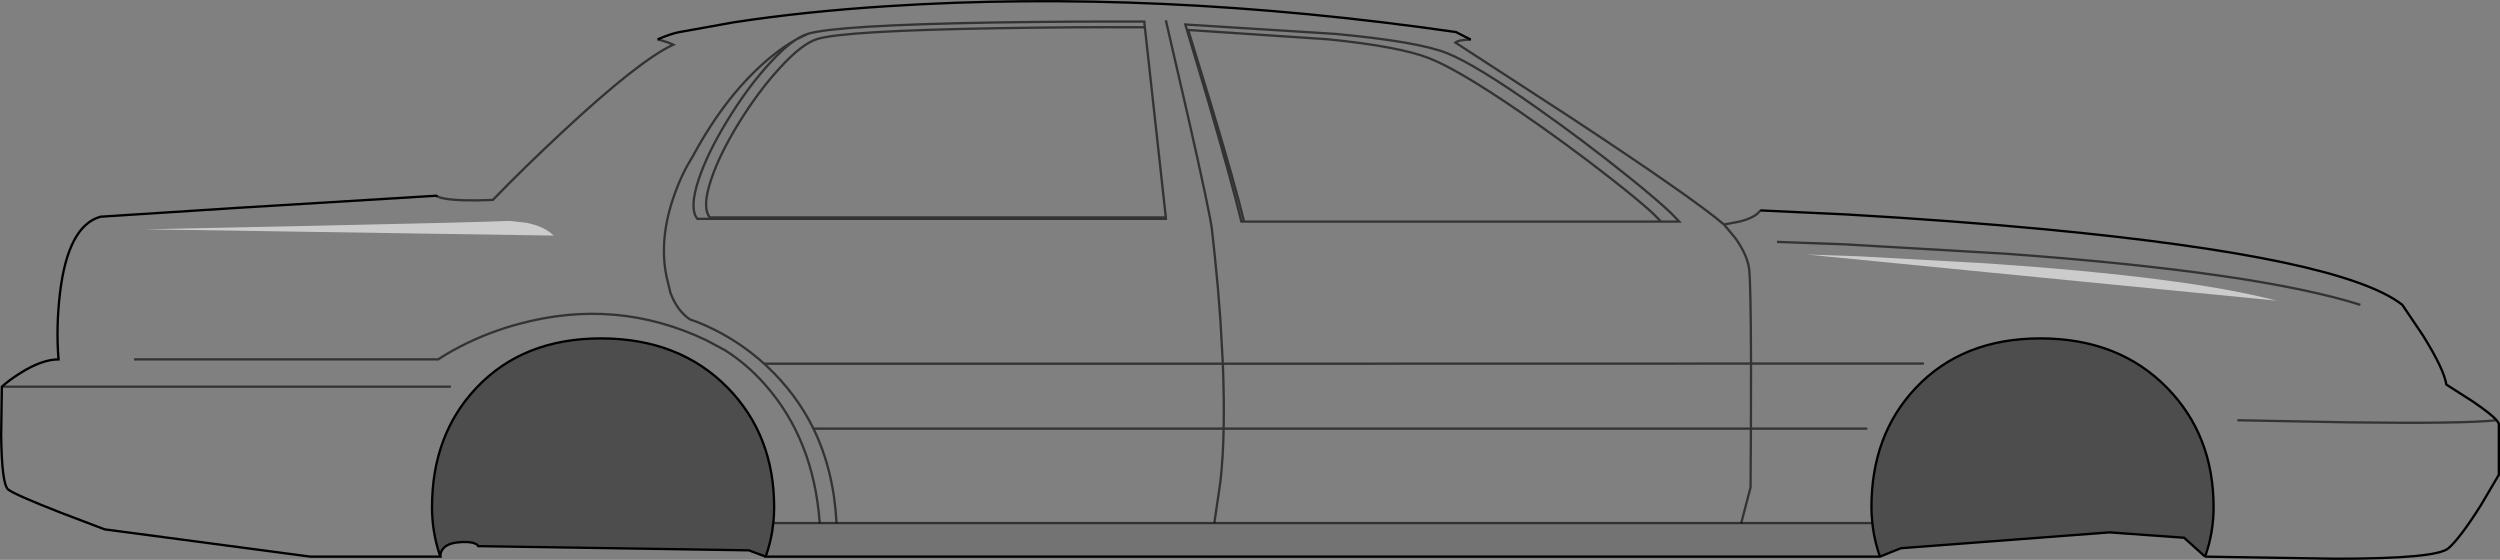 <?xml version="1.0" encoding="UTF-8" standalone="no"?>
<svg xmlns:xlink="http://www.w3.org/1999/xlink" height="240.15px" width="1072.3px" xmlns="http://www.w3.org/2000/svg">
  <rect width="100%" height="100%" fill="#808080" stroke="none"/>
  <g transform="matrix(1.0, 0.0, 0.0, 1.0, 536.15, 120.05)">
    <path d="M94.7 -103.05 Q89.75 -103.05 88.1 -101.8 L137.8 -69.5 Q190.15 -35.0 203.3 -23.75 L208.25 -17.8 Q213.35 -10.6 214.1 -4.6 214.8 1.4 214.9 35.9 L289.05 35.9 214.9 35.9 Q214.8 1.4 214.1 -4.6 213.35 -10.6 208.25 -17.8 L203.3 -23.75 209.95 -25.0 Q217.0 -26.8 218.85 -29.8 L256.1 -28.05 Q301.25 -25.45 341.05 -21.7 468.4 -9.55 494.25 10.7 L503.05 23.75 Q512.05 38.15 513.15 44.9 L524.4 52.1 Q532.35 57.5 534.7 60.2 535.65 61.35 535.65 62.0 L535.65 83.6 527.95 96.65 Q519.15 110.6 514.05 115.1 509.05 119.6 465.6 119.6 L409.65 118.7 Q413.3 108.55 413.3 97.55 413.3 66.7 393.4 46.35 372.65 25.1 339.0 25.1 305.6 25.1 285.55 46.35 266.55 66.45 266.55 97.55 266.55 100.95 266.95 104.3 L210.7 104.3 214.7 89.0 214.85 63.8 264.75 63.8 214.85 63.8 214.7 89.0 210.7 104.3 -15.3 104.3 -12.7 86.6 Q-11.55 76.55 -11.3 63.8 L214.85 63.8 214.9 35.9 214.85 63.8 -11.3 63.8 Q-11.55 76.55 -12.7 86.6 L-15.3 104.3 -177.35 104.3 Q-178.5 81.75 -187.25 63.8 L-11.3 63.8 Q-11.05 51.2 -11.65 35.95 L214.9 35.9 -11.65 35.95 Q-11.05 51.2 -11.3 63.8 L-187.25 63.8 Q-178.5 81.75 -177.35 104.3 L-184.55 104.3 Q-187.15 68.55 -207.9 45.05 -215.65 36.2 -225.05 30.25 L-232.95 26.0 Q-271.7 7.45 -313.8 18.95 -327.0 22.5 -338.85 28.65 -344.8 31.75 -348.15 34.1 L-478.65 34.1 -348.15 34.1 Q-344.8 31.75 -338.85 28.65 -327.0 22.5 -313.8 18.95 -271.7 7.45 -232.95 26.0 L-225.05 30.25 Q-215.65 36.2 -207.9 45.05 -187.15 68.55 -184.55 104.3 L-204.45 104.3 Q-204.1 100.95 -204.1 97.55 -204.1 66.7 -223.95 46.35 -244.75 25.1 -278.4 25.1 -311.8 25.1 -331.85 46.35 -350.85 66.45 -350.85 97.55 -350.85 107.75 -347.7 117.45 L-347.25 118.7 -403.05 118.7 -491.25 107.0 -510.2 99.8 Q-529.8 92.15 -532.65 89.9 -535.4 87.65 -535.65 66.5 L-535.35 45.8 Q-532.1 42.9 -527.4 39.95 -518.1 34.1 -511.05 34.1 -512.15 20.4 -510.45 5.9 -507.05 -23.15 -493.05 -27.1 L-434.15 -30.9 -349.05 -36.1 -348.4 -35.7 Q-347.35 -35.2 -345.3 -34.85 -338.75 -33.7 -324.75 -34.3 -311.25 -48.25 -294.8 -63.55 -261.95 -94.15 -247.35 -100.9 -250.25 -102.2 -254.1 -103.15 -248.3 -105.65 -244.65 -106.3 L-221.6 -110.45 Q-191.35 -115.1 -155.4 -117.4 -40.45 -124.85 88.35 -106.3 L94.7 -103.05 M-342.75 45.8 L-535.35 45.8 -342.75 45.8 M176.3 -25.0 L172.7 -28.65 Q166.65 -34.2 154.7 -43.55 135.55 -58.55 115.45 -72.3 89.1 -90.35 76.65 -95.15 64.0 -100.1 33.45 -103.2 L-26.5 -107.2 -16.75 -75.35 Q-6.25 -40.35 -2.55 -25.0 L-3.7 -25.0 Q-7.5 -40.8 -17.95 -76.75 L-27.75 -109.55 36.7 -105.5 Q72.05 -102.2 84.5 -97.25 96.85 -92.3 123.25 -73.65 143.15 -59.65 162.5 -44.1 174.5 -34.45 180.5 -28.75 L184.1 -25.0 176.3 -25.0 184.1 -25.0 180.5 -28.75 Q174.5 -34.45 162.5 -44.1 143.15 -59.65 123.25 -73.65 96.85 -92.3 84.5 -97.25 72.05 -102.2 36.7 -105.5 L-27.75 -109.55 -17.95 -76.75 Q-7.5 -40.8 -3.7 -25.0 L-2.55 -25.0 176.3 -25.0 M316.5 -7.05 L261.55 -10.1 238.65 -10.9 440.25 8.9 Q402.0 -1.2 316.5 -7.05 M476.25 10.7 Q431.8 -3.35 324.55 -11.2 L255.2 -15.25 226.05 -16.3 255.2 -15.25 324.55 -11.2 Q431.8 -3.35 476.25 10.7 M423.5 60.2 L470.8 61.1 Q520.75 61.75 534.7 60.2 520.75 61.75 470.8 61.1 L423.5 60.2 M-403.95 -23.15 L-474.15 -21.7 -298.65 -19.0 Q-302.55 -22.9 -310.4 -24.5 L-317.55 -25.3 Q-331.05 -24.7 -403.95 -23.15 M-36.15 -26.8 L-36.1 -26.2 -237.05 -26.2 Q-240.6 -30.6 -236.5 -43.0 -232.8 -54.25 -224.2 -68.3 -215.75 -82.2 -206.45 -92.45 -199.9 -99.7 -194.65 -103.1 -191.95 -104.85 -189.6 -105.55 L-194.0 -103.45 -194.65 -103.1 -194.0 -103.45 -189.6 -105.55 Q-191.95 -104.85 -194.65 -103.1 -199.9 -99.7 -206.45 -92.45 -215.75 -82.2 -224.2 -68.3 -232.8 -54.25 -236.5 -43.0 -240.6 -30.6 -237.05 -26.2 L-36.1 -26.2 -36.15 -26.8 -36.1 -26.8 -36.35 -29.05 -45.05 -107.95 -45.1 -108.35 Q-75.55 -108.5 -108.3 -107.95 -173.9 -106.85 -185.5 -103.35 -192.2 -101.35 -201.9 -90.65 -210.9 -80.8 -219.2 -67.4 -227.55 -53.8 -231.15 -43.0 -235.15 -31.0 -231.7 -26.8 L-36.15 -26.8 M-36.1 -111.35 L-26.65 -70.4 Q-17.05 -28.15 -16.3 -21.4 L-15.1 -10.3 Q-13.65 3.4 -12.7 17.1 L-11.65 35.95 -208.4 35.95 Q-218.05 27.2 -229.75 21.35 -233.6 19.4 -237.25 18.0 L-240.15 17.0 Q-245.75 13.25 -248.6 5.5 L-250.3 -1.6 Q-253.65 -18.1 -246.6 -37.3 -244.45 -43.3 -241.45 -48.85 L-238.9 -53.2 Q-224.3 -80.2 -205.5 -95.6 -199.95 -100.15 -194.65 -103.1 -199.95 -100.15 -205.5 -95.6 -224.3 -80.2 -238.9 -53.2 L-241.45 -48.85 Q-244.45 -43.3 -246.6 -37.3 -253.65 -18.1 -250.3 -1.6 L-248.6 5.5 Q-245.75 13.25 -240.15 17.0 L-237.25 18.0 Q-233.6 19.4 -229.75 21.35 -218.05 27.2 -208.4 35.95 L-11.65 35.95 -12.7 17.1 Q-13.65 3.4 -15.1 -10.3 L-16.3 -21.4 Q-17.05 -28.15 -26.65 -70.4 L-36.1 -111.35 M-189.6 -105.55 Q-177.6 -109.2 -110.3 -110.4 -76.65 -110.9 -45.35 -110.8 L-45.05 -107.95 -45.35 -110.8 Q-76.65 -110.9 -110.3 -110.4 -177.6 -109.2 -189.6 -105.55 M-208.4 35.95 L-207.2 37.05 Q-194.6 48.85 -187.25 63.8 -194.6 48.85 -207.2 37.05 L-208.4 35.95" fill="#ffffff" fill-opacity="0.0" fill-rule="evenodd" stroke="none"/>
    <path d="M316.5 -7.05 Q402.0 -1.2 440.25 8.9 L238.65 -10.9 261.55 -10.1 316.5 -7.05 M-403.95 -23.15 Q-331.05 -24.7 -317.55 -25.3 L-310.4 -24.5 Q-302.55 -22.9 -298.65 -19.0 L-474.15 -21.7 -403.95 -23.15" fill="#ffffff" fill-opacity="0.6" fill-rule="evenodd" stroke="none"/>
    <path d="M266.95 104.3 Q266.55 100.95 266.55 97.55 266.55 66.45 285.55 46.35 305.6 25.1 339.0 25.1 372.65 25.1 393.4 46.35 413.3 66.7 413.3 97.55 413.3 108.55 409.65 118.7 L400.65 110.6 368.7 108.3 279.15 115.1 270.2 118.7 Q268.0 112.45 267.15 106.1 L266.95 104.3 M-347.25 118.7 L-347.7 117.45 Q-350.85 107.75 -350.85 97.55 -350.85 66.45 -331.85 46.35 -311.8 25.1 -278.4 25.1 -244.75 25.1 -223.95 46.35 -204.1 66.7 -204.1 97.55 -204.1 100.95 -204.45 104.3 L-204.5 104.3 -204.95 107.95 Q-205.85 113.4 -207.75 118.7 L-214.95 116.0 -331.05 114.2 Q-331.2 113.6 -332.4 113.1 -334.8 112.05 -339.9 112.6 -344.95 113.15 -346.6 116.0 -347.4 117.4 -347.25 118.7" fill="#000000" fill-opacity="0.4" fill-rule="evenodd" stroke="none"/>
    <path d="M270.2 118.7 L-17.45 118.7 -207.75 118.7 Q-205.85 113.4 -204.95 107.95 L-204.5 104.3 -204.45 104.3 -184.55 104.3 -177.35 104.3 -15.3 104.3 210.7 104.3 266.95 104.3 267.15 106.1 Q268.0 112.45 270.2 118.7" fill="#000000" fill-opacity="0.098" fill-rule="evenodd" stroke="none"/>
    <path d="M94.7 -103.05 L88.35 -106.3 Q-40.45 -124.85 -155.4 -117.4 -191.35 -115.1 -221.6 -110.45 L-244.65 -106.3 Q-248.3 -105.65 -254.1 -103.15 M-348.4 -35.7 L-349.05 -36.1 -434.15 -30.9 -493.05 -27.1 Q-507.05 -23.15 -510.45 5.9 -512.15 20.4 -511.05 34.1 -518.1 34.1 -527.4 39.95 -532.1 42.9 -535.35 45.8 L-535.65 66.5 Q-535.4 87.65 -532.65 89.9 -529.8 92.15 -510.2 99.8 L-491.25 107.0 -403.05 118.7 -347.25 118.7 -347.7 117.45 Q-350.85 107.75 -350.85 97.55 -350.85 66.45 -331.85 46.35 -311.8 25.1 -278.4 25.1 -244.75 25.1 -223.95 46.35 -204.1 66.7 -204.1 97.55 -204.1 100.95 -204.45 104.3 M534.7 60.2 Q532.35 57.5 524.4 52.1 L513.15 44.9 Q512.05 38.15 503.05 23.75 L494.25 10.7 Q468.4 -9.55 341.05 -21.7 301.25 -25.45 256.1 -28.05 L218.85 -29.8 M409.65 118.7 L465.6 119.6 Q509.05 119.6 514.05 115.1 519.15 110.6 527.95 96.65 L535.65 83.6 535.65 62.0 Q535.65 61.35 534.7 60.2 M266.95 104.3 Q266.55 100.95 266.55 97.55 266.55 66.45 285.55 46.35 305.6 25.1 339.0 25.1 372.65 25.1 393.4 46.35 413.3 66.7 413.3 97.55 413.3 108.55 409.65 118.7" fill="none" stroke="#000000" stroke-linecap="butt" stroke-linejoin="miter-clip" stroke-miterlimit="10.0" stroke-width="1.0"/>
    <path d="M203.3 -23.75 Q190.15 -35.0 137.8 -69.5 L88.1 -101.8 Q89.75 -103.05 94.7 -103.05 M-254.1 -103.15 Q-250.25 -102.2 -247.35 -100.9 -261.95 -94.15 -294.8 -63.55 -311.25 -48.25 -324.75 -34.3 -338.75 -33.7 -345.3 -34.85 -347.35 -35.2 -348.4 -35.7 M-535.35 45.8 L-342.75 45.8 M-2.55 -25.0 Q-6.25 -40.35 -16.75 -75.35 L-26.5 -107.2 33.45 -103.2 Q64.0 -100.1 76.65 -95.15 89.1 -90.35 115.45 -72.3 135.55 -58.55 154.7 -43.55 166.65 -34.2 172.7 -28.65 L176.3 -25.0 184.1 -25.0 180.5 -28.75 Q174.5 -34.45 162.5 -44.1 143.15 -59.65 123.25 -73.65 96.85 -92.3 84.5 -97.25 72.05 -102.2 36.7 -105.5 L-27.75 -109.55 -17.95 -76.75 Q-7.5 -40.8 -3.7 -25.0 L-2.55 -25.0 176.3 -25.0 M203.3 -23.75 L208.25 -17.8 Q213.35 -10.6 214.1 -4.6 214.8 1.4 214.9 35.9 L289.05 35.9 M218.85 -29.8 Q217.0 -26.8 209.95 -25.0 L203.3 -23.75 M226.05 -16.3 L255.2 -15.25 324.55 -11.2 Q431.8 -3.35 476.25 10.7 M534.7 60.2 Q520.75 61.75 470.8 61.1 L423.5 60.2 M-17.45 118.7 L-17.5 119.0 M264.75 63.8 L214.85 63.8 214.7 89.0 210.7 104.3 M214.9 35.9 L214.85 63.8 -11.3 63.8 Q-11.55 76.55 -12.7 86.6 L-15.3 104.3 M-194.65 -103.1 L-194.0 -103.45 -189.6 -105.55 Q-191.95 -104.85 -194.65 -103.1 -199.9 -99.7 -206.45 -92.45 -215.75 -82.2 -224.2 -68.3 -232.8 -54.25 -236.5 -43.0 -240.6 -30.6 -237.05 -26.2 L-36.1 -26.2 -36.15 -26.8 -231.7 -26.8 Q-235.15 -31.0 -231.15 -43.0 -227.55 -53.8 -219.2 -67.4 -210.9 -80.8 -201.9 -90.65 -192.2 -101.35 -185.5 -103.35 -173.9 -106.85 -108.3 -107.95 -75.55 -108.5 -45.1 -108.35 L-45.05 -107.95 -45.35 -110.8 Q-76.65 -110.9 -110.3 -110.4 -177.6 -109.2 -189.6 -105.55 M-194.65 -103.1 Q-199.95 -100.15 -205.5 -95.6 -224.3 -80.2 -238.9 -53.2 L-241.45 -48.85 Q-244.45 -43.3 -246.6 -37.3 -253.65 -18.1 -250.3 -1.6 L-248.6 5.5 Q-245.75 13.25 -240.15 17.0 L-237.25 18.0 Q-233.6 19.4 -229.75 21.35 -218.05 27.2 -208.4 35.95 L-11.65 35.95 -12.7 17.1 Q-13.65 3.4 -15.1 -10.3 L-16.3 -21.4 Q-17.05 -28.15 -26.65 -70.4 L-36.1 -111.35 M-36.35 -29.05 L-36.15 -26.8 -36.1 -26.8 -36.35 -29.05 -45.05 -107.95 M214.9 35.9 L-11.65 35.95 Q-11.05 51.2 -11.3 63.8 L-187.25 63.8 Q-178.5 81.75 -177.35 104.3 M-478.65 34.1 L-348.15 34.1 Q-344.8 31.75 -338.85 28.65 -327.0 22.5 -313.8 18.95 -271.7 7.45 -232.95 26.0 L-225.05 30.25 Q-215.65 36.2 -207.9 45.05 -187.15 68.55 -184.55 104.3 M-187.25 63.8 Q-194.6 48.85 -207.2 37.05 L-208.4 35.95" fill="none" stroke="#000000" stroke-linecap="butt" stroke-linejoin="miter-clip" stroke-miterlimit="10.0" stroke-opacity="0.6" stroke-width="1.0"/>
    <path d="M409.65 118.7 L400.65 110.6 368.7 108.3 279.15 115.1 270.2 118.7 -17.45 118.7 -207.75 118.7 Q-205.85 113.4 -204.95 107.95 L-204.5 104.3 M266.95 104.3 L267.15 106.1 Q268.0 112.45 270.2 118.7 M-347.25 118.7 Q-347.4 117.4 -346.6 116.0 -344.95 113.15 -339.9 112.6 -334.8 112.05 -332.4 113.1 -331.2 113.6 -331.05 114.2 L-214.95 116.0 -207.75 118.7" fill="none" stroke="#000000" stroke-linecap="butt" stroke-linejoin="miter-clip" stroke-miterlimit="4.0" stroke-width="1.0"/>
    <path d="M210.7 104.3 L266.95 104.3 M-15.3 104.3 L210.7 104.3 M-177.35 104.3 L-15.3 104.3 M-184.55 104.3 L-177.35 104.3 M-204.45 104.3 L-184.55 104.3 M-204.5 104.3 L-204.45 104.3" fill="none" stroke="#000000" stroke-linecap="butt" stroke-linejoin="miter-clip" stroke-miterlimit="4.0" stroke-opacity="0.6" stroke-width="1.0"/>
  </g>
</svg>
